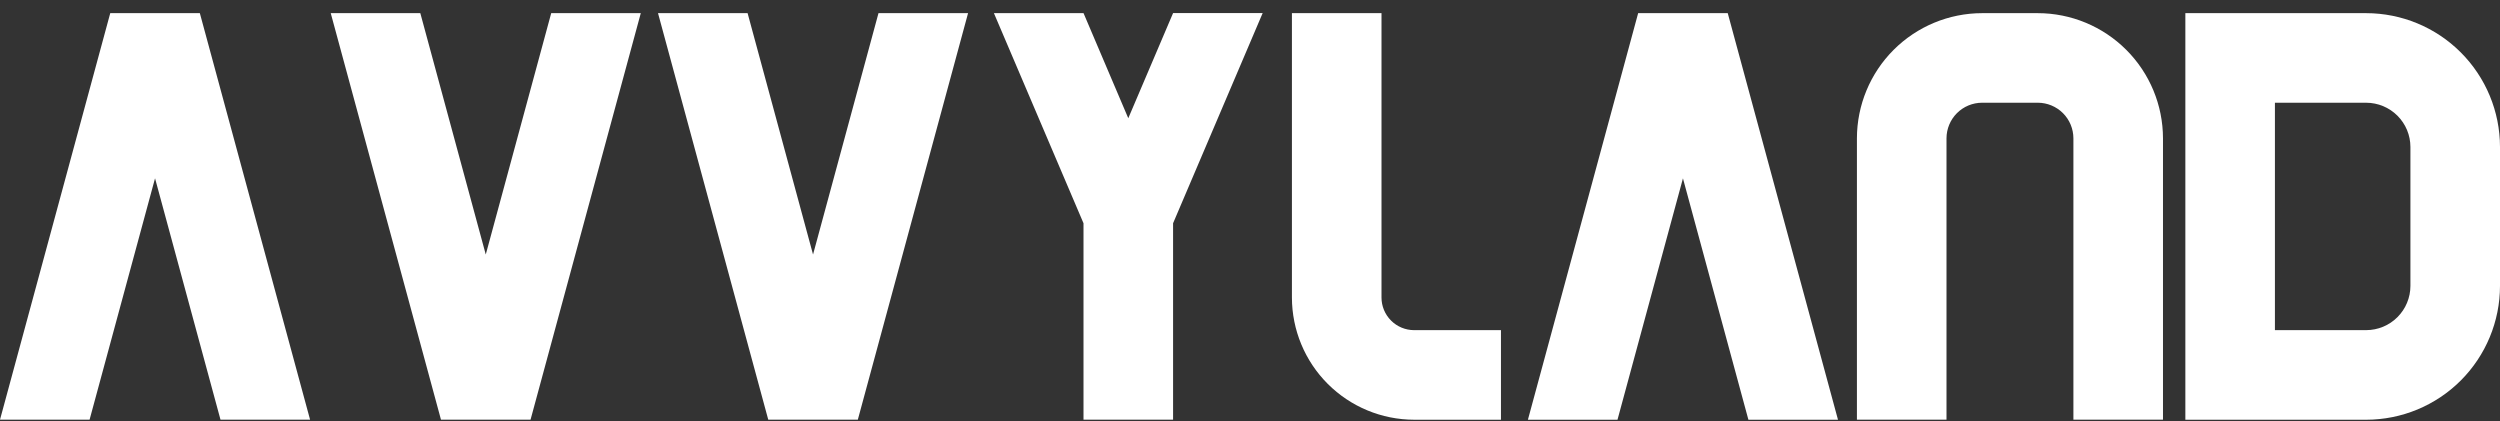 <svg width="190" height="32" viewBox="0 0 190 32" fill="none" xmlns="http://www.w3.org/2000/svg">
<rect x="0" y="0" width="190" height="32" fill="#333333" stroke="none"/>
<path d="M8.379 1L0 31.896H6.808L11.783 13.552L16.758 31.896H23.566L15.187 0.996L8.379 1Z" fill="white"/>
<path d="M124.5 1L116.121 31.9H122.929L127.904 13.556L132.879 31.9H139.687L131.308 1H124.5Z" fill="white"/>
<path d="M41.892 1L36.918 19.343L31.944 1H25.136L33.514 31.894H40.322L48.7 1H41.892Z" fill="white"/>
<path d="M66.765 1L61.791 19.343L56.817 1H50.009L58.387 31.894H65.195L73.573 1H66.765Z" fill="white"/>
<path d="M85.749 8.986L82.349 1H75.538L82.346 16.967V31.896H89.154V16.967L95.962 0.995H89.154L85.749 8.986Z" fill="white"/>
<path d="M104.994 22.612V1H98.186V22.612C98.189 25.074 99.168 27.434 100.909 29.175C102.65 30.916 105.011 31.896 107.473 31.899H114.073V25.091H107.473C106.815 25.09 106.185 24.829 105.721 24.364C105.256 23.899 104.994 23.269 104.994 22.612Z" fill="white"/>
<path d="M154.872 1H150.639C148.117 1.003 145.699 2.006 143.915 3.79C142.132 5.573 141.129 7.991 141.126 10.513V31.896H147.934V10.513C147.935 9.796 148.22 9.108 148.727 8.6C149.235 8.093 149.923 7.808 150.64 7.807H154.873C155.59 7.808 156.278 8.093 156.786 8.6C157.293 9.108 157.578 9.796 157.579 10.513V31.896H164.387V10.513C164.384 7.991 163.381 5.572 161.597 3.789C159.813 2.005 157.394 1.002 154.872 1Z" fill="white"/>
<path d="M179.831 1H166.087V31.9H179.831C182.527 31.897 185.112 30.825 187.019 28.918C188.925 27.011 189.998 24.425 190 21.729V11.167C189.996 8.471 188.924 5.887 187.017 3.981C185.111 2.075 182.527 1.003 179.831 1ZM183.192 21.729C183.191 22.62 182.836 23.474 182.206 24.104C181.576 24.735 180.722 25.089 179.831 25.09H172.894V7.808H179.831C180.722 7.809 181.576 8.164 182.206 8.794C182.836 9.424 183.191 10.278 183.192 11.169V21.729Z" fill="white"/>
</svg>
